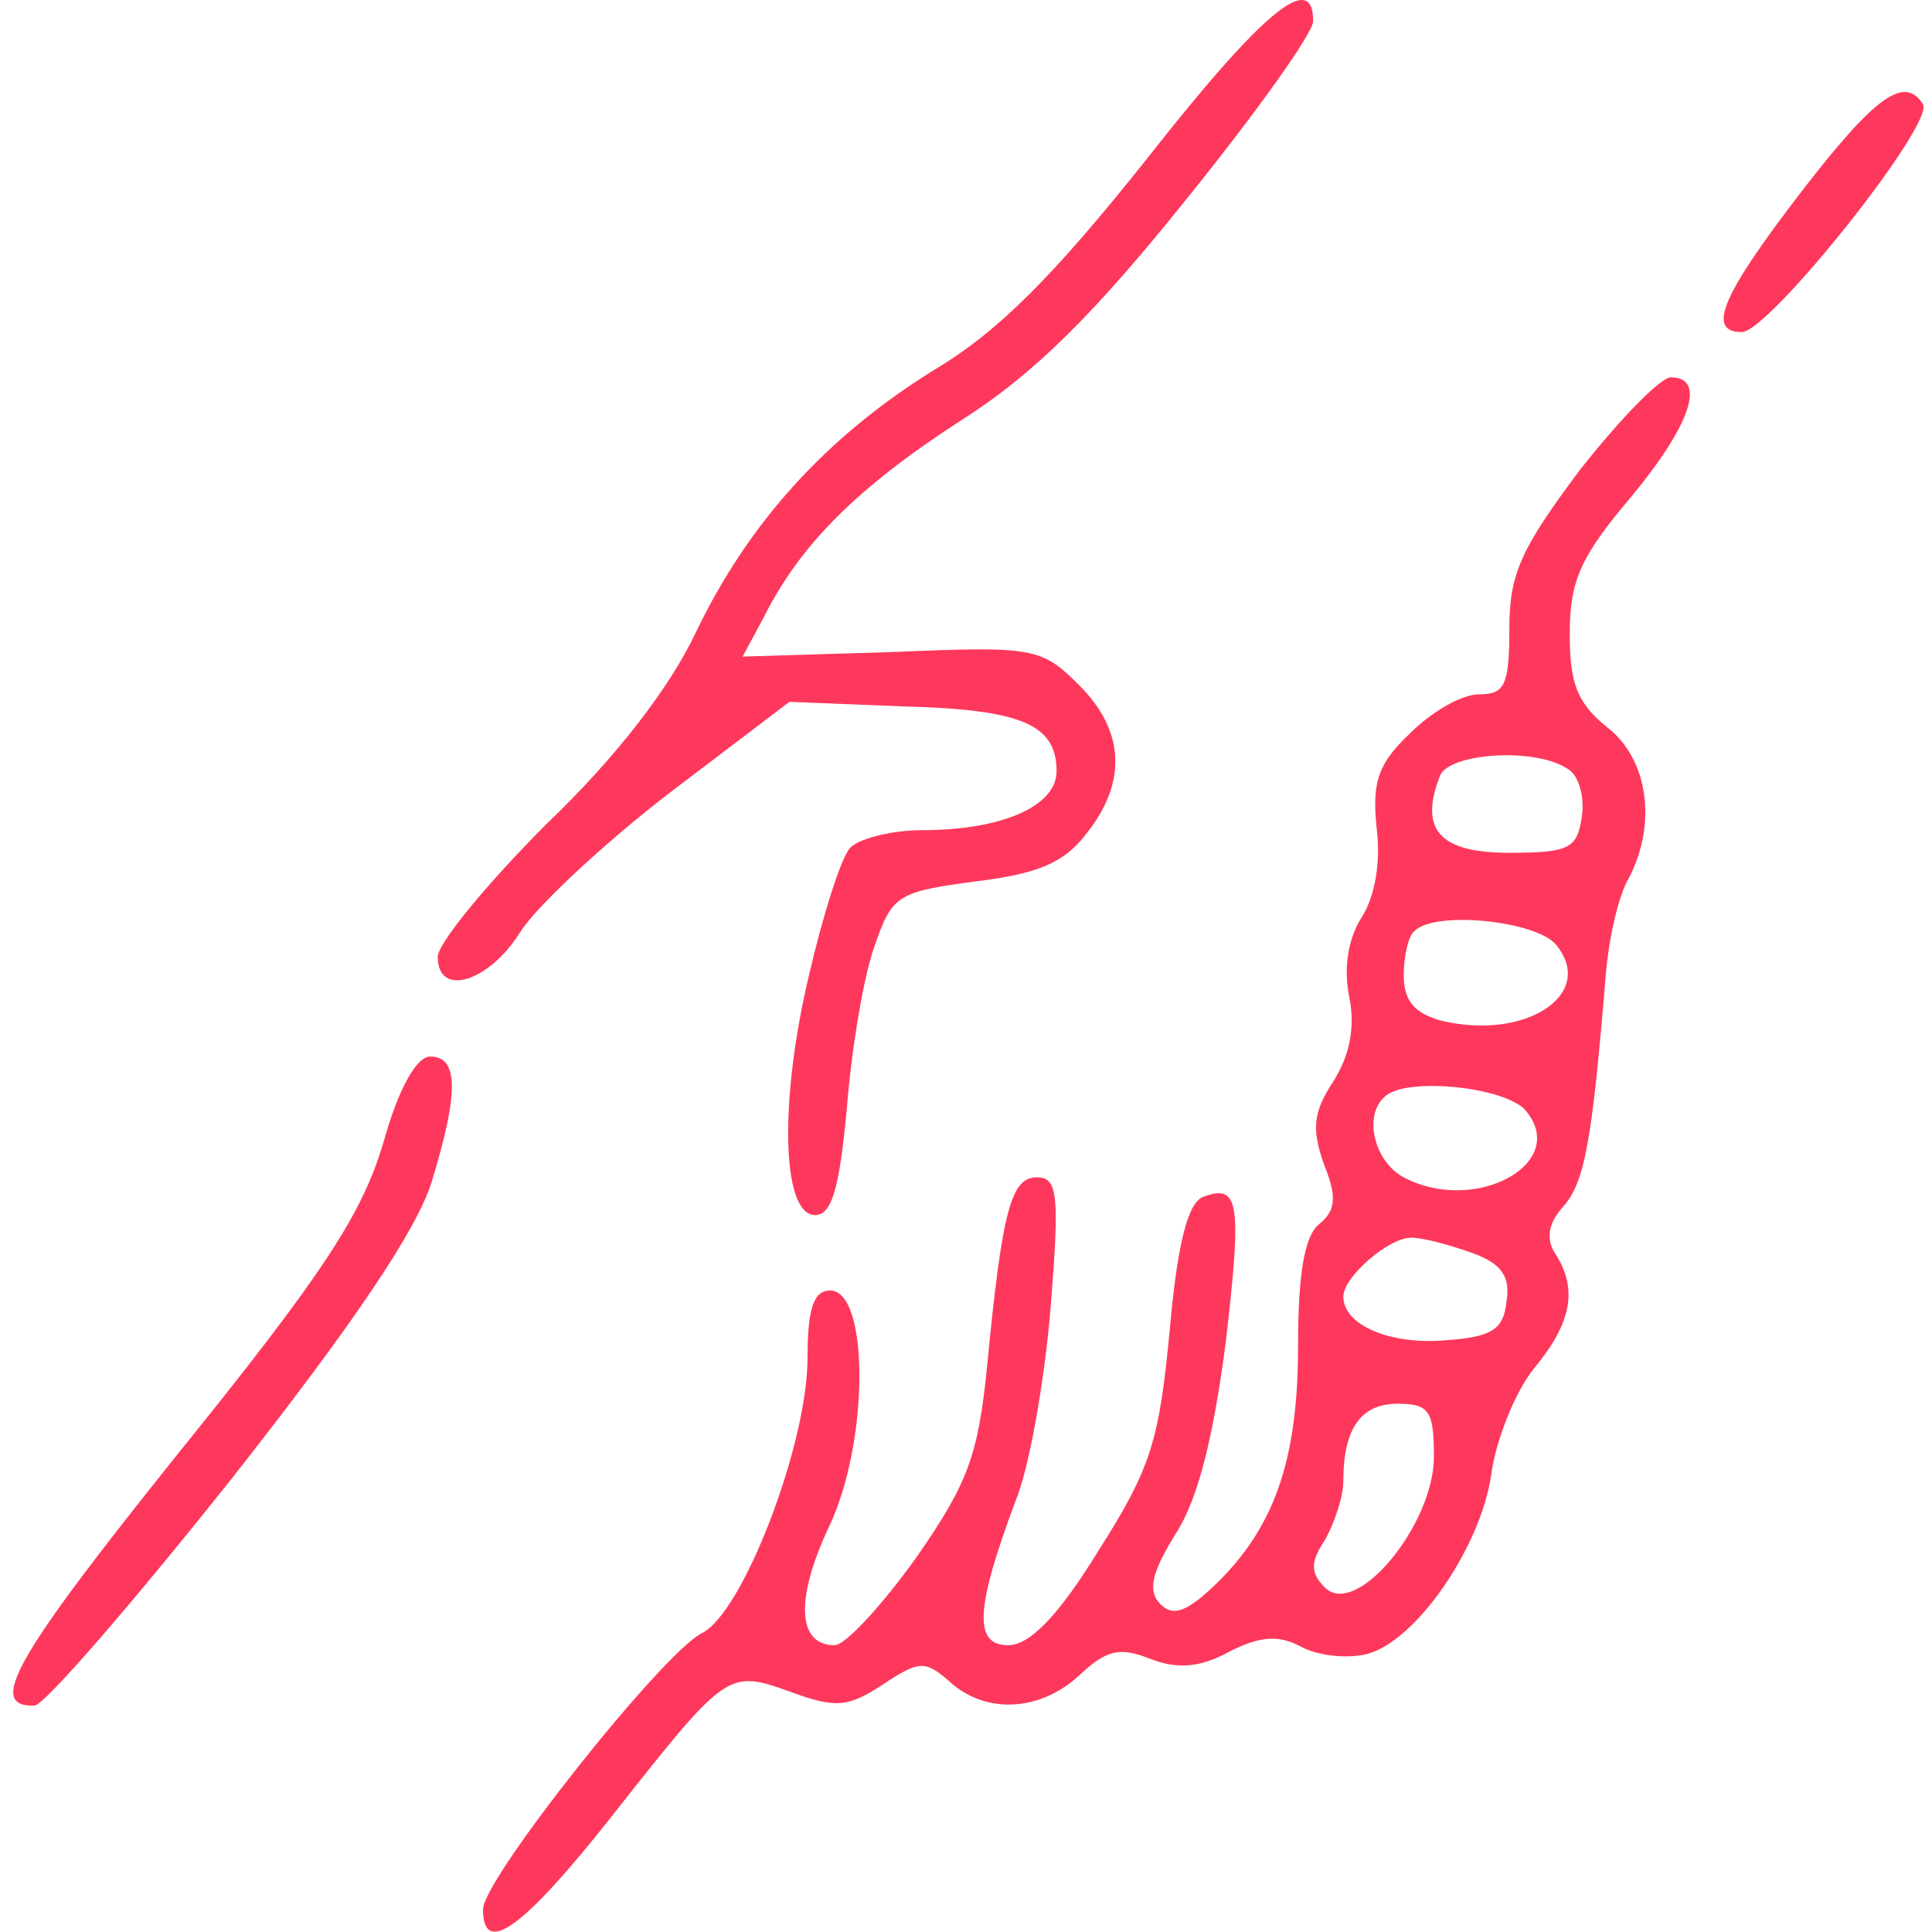 <?xml version="1.0" standalone="no"?>
<!DOCTYPE svg PUBLIC "-//W3C//DTD SVG 20010904//EN"
 "http://www.w3.org/TR/2001/REC-SVG-20010904/DTD/svg10.dtd">
<svg version="1.0" xmlns="http://www.w3.org/2000/svg"
 width="128pt" height="128pt" viewBox="0 0 128 128"
 preserveAspectRatio="xMidYMid meet">

<g transform="translate(0,128) scale(0.1,-0.1)"
fill="#FE385C" stroke="none">
<path d="M760 1175 c-62 -78 -99 -115 -141 -140 -71 -44 -123 -101 -158 -174
-17 -36 -52 -82 -99 -127 -39 -39 -72 -79 -72 -88 0 -27 34 -17 55 17 11 17
56 59 99 92 l79 60 75 -3 c79 -2 102 -12 102 -43 0 -23 -36 -39 -89 -39 -21 0
-43 -6 -48 -12 -6 -7 -18 -45 -27 -84 -20 -84 -18 -159 4 -159 11 0 16 17 21
70 3 39 11 87 18 107 12 35 15 37 67 44 41 5 59 12 74 32 27 34 25 68 -5 98
-25 25 -30 26 -124 22 l-99 -3 14 26 c24 48 62 86 130 130 49 31 89 71 150
147 46 57 84 110 84 118 0 34 -33 7 -110 -91z"/>
<path d="M1195 1155 c-54 -70 -65 -95 -41 -95 18 0 128 138 120 151 -12 19
-31 6 -79 -56z"/>
<path d="M1047 969 c-39 -52 -47 -69 -47 -105 0 -38 -3 -44 -20 -44 -12 0 -32
-12 -46 -26 -21 -20 -25 -32 -22 -62 3 -23 -1 -46 -10 -60 -9 -14 -12 -34 -8
-53 4 -20 0 -39 -11 -56 -13 -20 -14 -31 -6 -54 9 -22 8 -31 -3 -40 -10 -8
-14 -34 -14 -81 0 -76 -16 -121 -56 -159 -18 -17 -27 -20 -35 -12 -9 9 -6 21
10 47 15 23 25 65 33 126 11 94 9 106 -15 97 -10 -4 -17 -31 -22 -88 -7 -73
-12 -91 -47 -146 -27 -44 -46 -63 -60 -63 -23 0 -22 24 5 96 9 22 19 79 23
127 6 75 5 87 -9 87 -17 0 -23 -21 -33 -125 -6 -60 -13 -78 -47 -127 -23 -32
-47 -58 -54 -58 -25 0 -26 31 -4 78 27 56 27 157 1 157 -11 0 -15 -12 -15 -45
0 -57 -43 -169 -70 -182 -26 -13 -145 -163 -145 -183 0 -32 27 -12 84 60 78
99 78 99 120 84 30 -11 38 -10 61 5 24 16 28 16 44 2 24 -22 60 -20 86 4 18
17 27 19 47 11 18 -7 33 -6 53 5 20 10 32 11 47 3 11 -6 30 -8 43 -5 33 8 76
71 83 119 3 23 16 55 28 70 25 30 30 53 14 77 -6 10 -4 20 6 31 14 16 19 44
28 155 2 22 8 50 15 62 19 36 13 79 -14 100 -20 16 -25 29 -25 62 0 35 7 51
40 90 40 48 51 80 27 80 -7 0 -34 -28 -60 -61z m-9 -198 c8 -4 12 -19 10 -32
-3 -21 -8 -24 -48 -24 -46 0 -60 15 -46 51 6 15 62 19 84 5z m-7 -117 c27 -33
-21 -64 -77 -50 -17 5 -24 13 -24 30 0 12 3 26 7 29 13 14 81 7 94 -9z m-20
-110 c29 -35 -34 -69 -81 -44 -19 10 -27 40 -13 53 13 14 81 7 94 -9z m-36
-94 c20 -7 26 -16 23 -33 -2 -18 -10 -23 -41 -25 -36 -3 -67 10 -67 29 0 13
30 39 45 39 8 0 26 -5 40 -10z m-25 -135 c0 -45 -51 -107 -72 -87 -10 10 -10
17 0 32 6 11 12 28 12 39 0 35 12 51 36 51 21 0 24 -5 24 -35z"/>
<path d="M254 523 c-14 -47 -39 -86 -136 -206 -109 -136 -127 -168 -95 -167 7
1 65 68 131 151 81 103 122 164 132 196 18 59 18 83 -1 83 -9 0 -21 -21 -31
-57z"/>
</g>
</svg>

